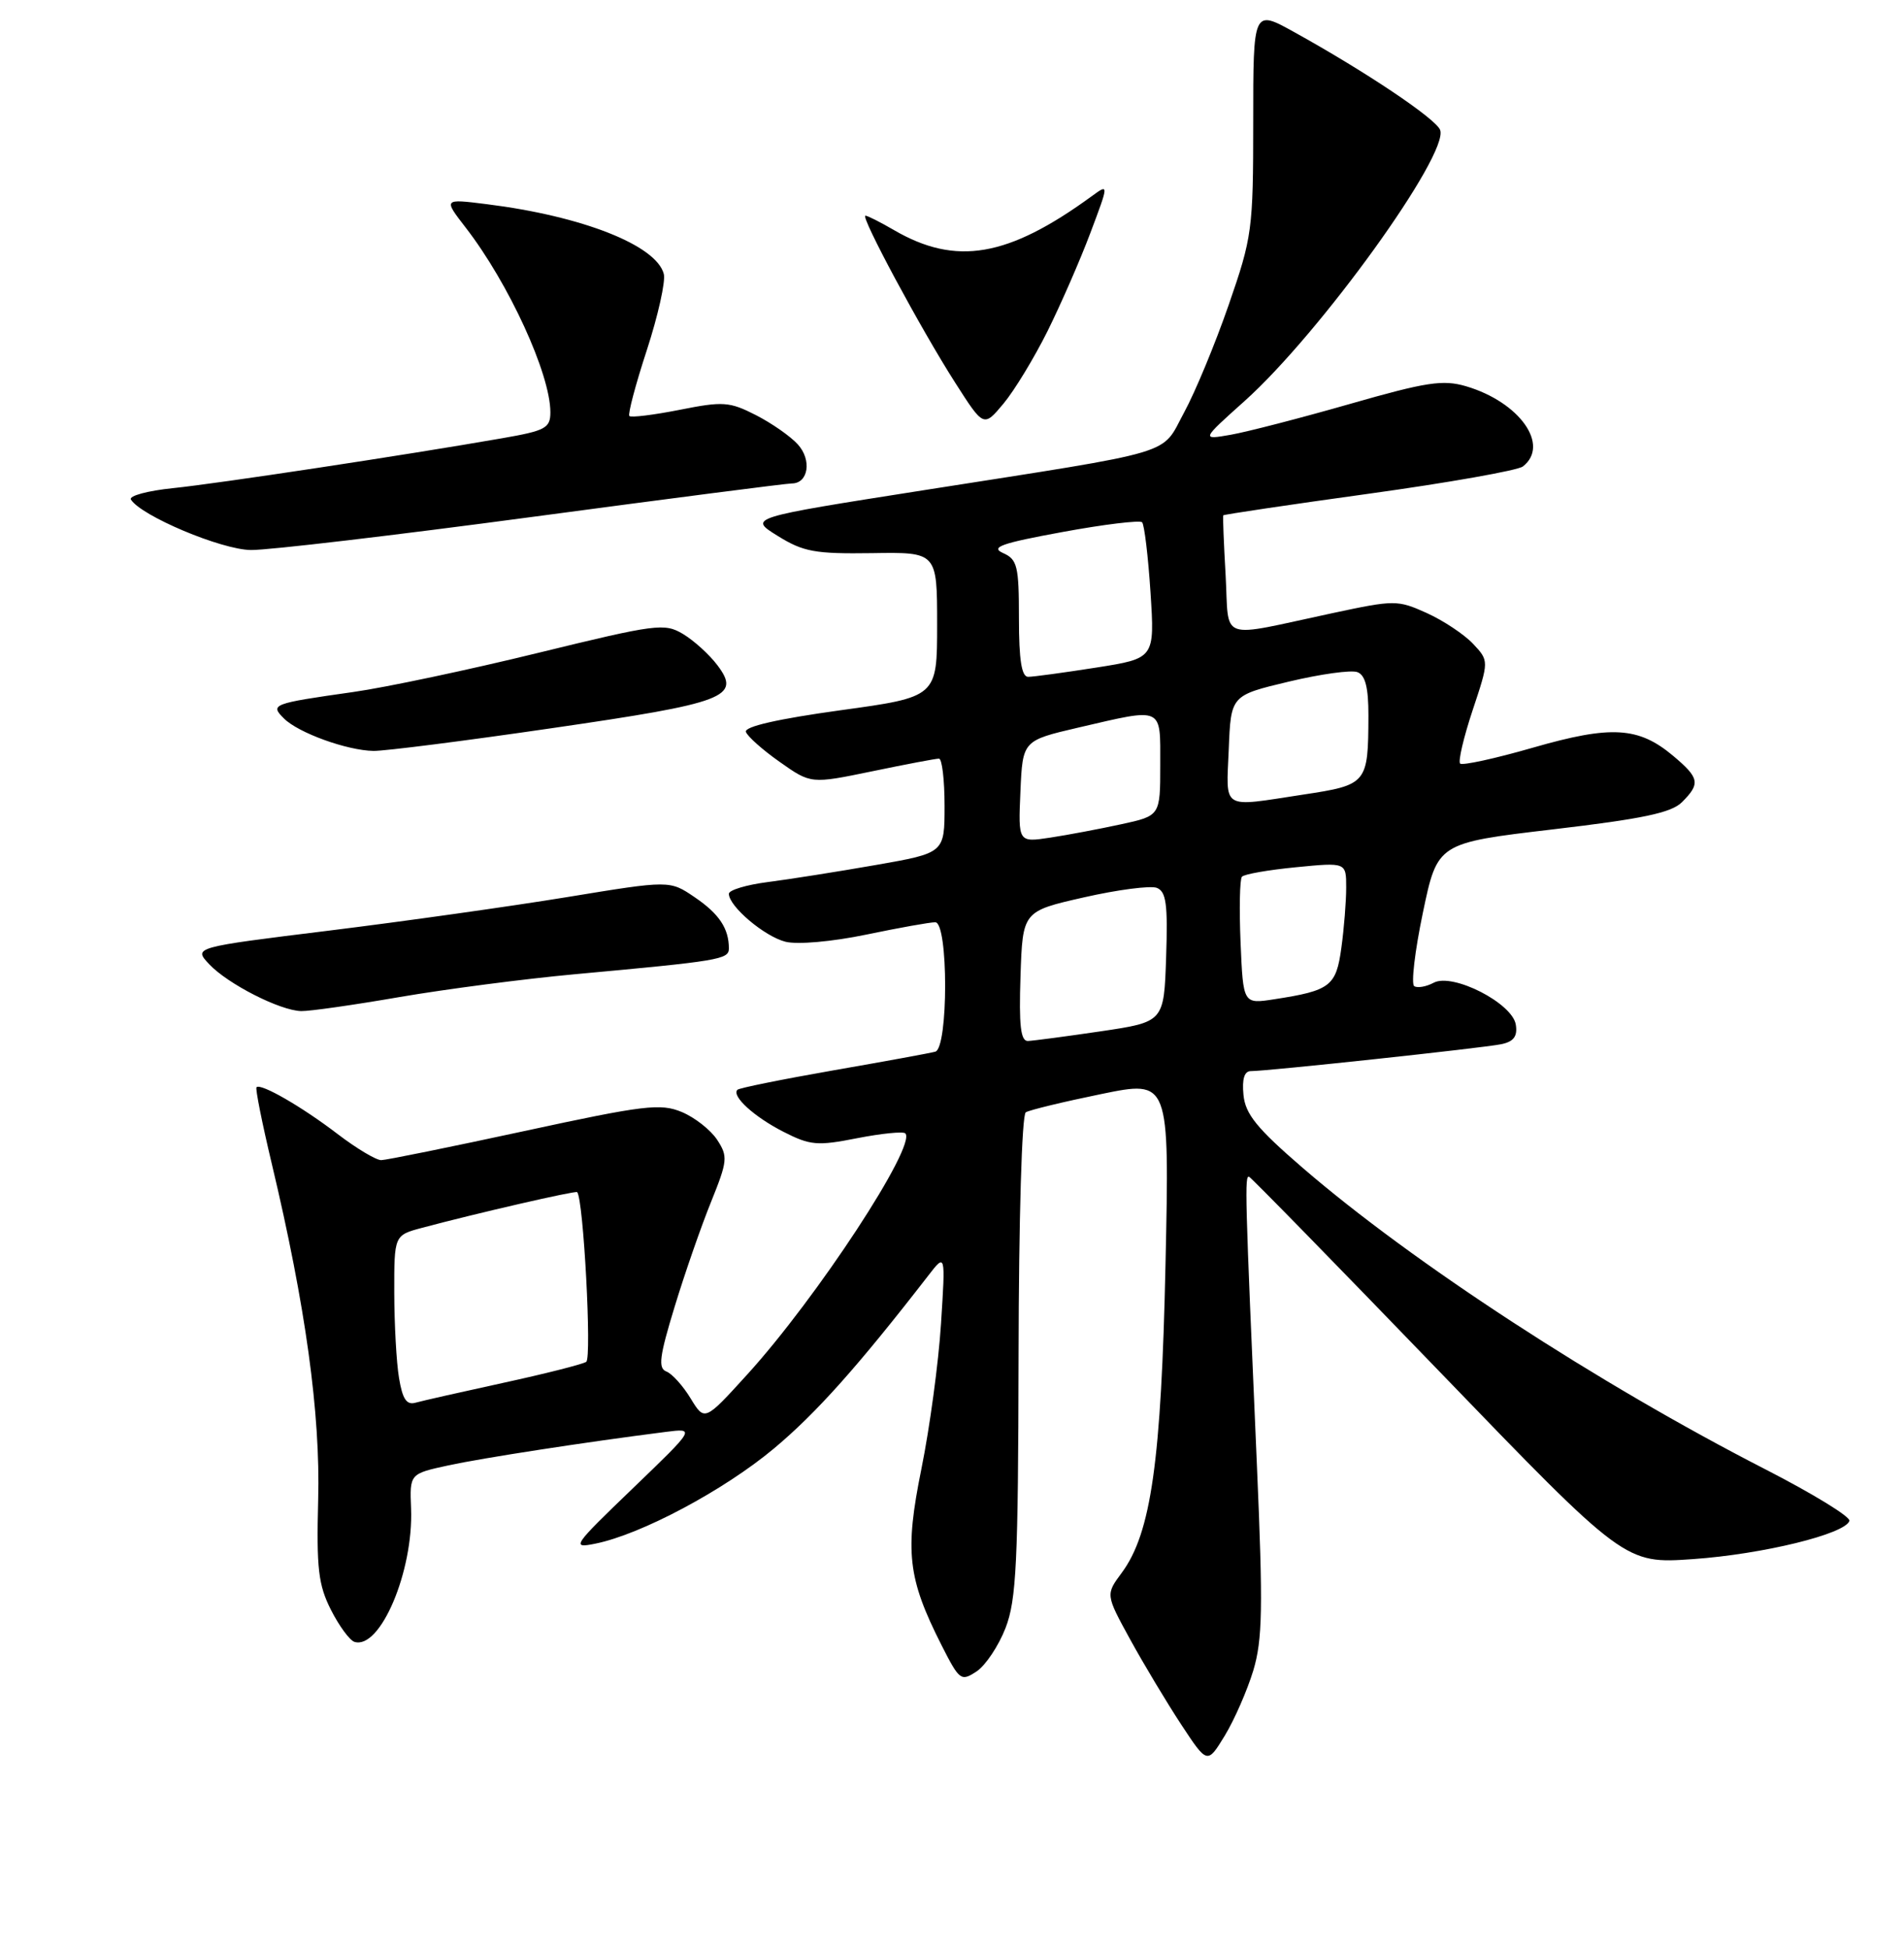 <?xml version="1.0" encoding="UTF-8" standalone="no"?>
<!DOCTYPE svg PUBLIC "-//W3C//DTD SVG 1.1//EN" "http://www.w3.org/Graphics/SVG/1.1/DTD/svg11.dtd" >
<svg xmlns="http://www.w3.org/2000/svg" xmlns:xlink="http://www.w3.org/1999/xlink" version="1.1" viewBox="0 0 256 262">
 <g >
 <path fill="currentColor"
d=" M 168.51 224.60 C 169.75 220.45 169.83 216.19 169.00 197.10 C 167.39 160.21 167.33 157.94 167.96 158.23 C 168.29 158.38 179.79 170.15 193.52 184.38 C 218.48 210.26 218.48 210.26 227.65 209.62 C 237.02 208.96 248.09 206.25 248.66 204.48 C 248.83 203.94 243.77 200.84 237.42 197.58 C 214.87 186.03 189.95 169.79 175.13 157.00 C 168.98 151.69 167.44 149.79 167.19 147.21 C 166.98 145.06 167.31 144.00 168.19 144.01 C 170.35 144.02 199.31 140.91 201.81 140.40 C 203.51 140.06 204.05 139.35 203.81 137.79 C 203.39 134.89 195.32 130.76 192.76 132.13 C 191.77 132.66 190.60 132.87 190.15 132.59 C 189.71 132.32 190.23 127.88 191.31 122.72 C 193.27 113.34 193.27 113.34 208.79 111.51 C 220.87 110.09 224.72 109.28 226.15 107.85 C 228.65 105.35 228.50 104.60 224.97 101.63 C 220.31 97.71 216.64 97.49 206.12 100.52 C 201.02 101.99 196.61 102.95 196.32 102.66 C 196.03 102.37 196.79 99.14 198.00 95.49 C 200.21 88.85 200.21 88.85 198.05 86.55 C 196.86 85.29 194.06 83.43 191.83 82.42 C 187.90 80.65 187.51 80.65 179.14 82.44 C 163.57 85.77 165.29 86.38 164.79 77.35 C 164.54 73.03 164.40 69.40 164.47 69.29 C 164.54 69.17 173.35 67.86 184.05 66.38 C 194.75 64.90 204.06 63.25 204.75 62.72 C 208.44 59.87 204.33 54.06 197.11 51.93 C 194.01 51.02 191.79 51.36 181.50 54.31 C 174.90 56.20 167.70 58.06 165.50 58.45 C 161.50 59.15 161.50 59.15 167.35 53.91 C 177.50 44.81 194.87 20.71 193.63 17.47 C 193.04 15.95 183.63 9.64 174.00 4.31 C 168.50 1.26 168.50 1.26 168.50 16.38 C 168.50 30.89 168.36 31.88 165.20 41.00 C 163.39 46.23 160.69 52.74 159.20 55.47 C 156.04 61.30 158.80 60.48 124.06 65.93 C 100.63 69.61 100.63 69.61 104.56 72.05 C 108.02 74.20 109.57 74.48 117.25 74.37 C 126.00 74.23 126.00 74.23 126.00 83.97 C 126.00 93.71 126.00 93.71 112.97 95.50 C 104.59 96.66 100.06 97.69 100.29 98.40 C 100.49 99.00 102.54 100.83 104.85 102.45 C 109.03 105.40 109.03 105.40 117.27 103.70 C 121.80 102.76 125.84 101.99 126.25 102.00 C 126.66 102.00 127.00 104.85 127.00 108.34 C 127.00 114.68 127.00 114.68 117.75 116.30 C 112.66 117.19 106.14 118.22 103.25 118.59 C 100.36 118.96 98.00 119.67 98.00 120.17 C 98.00 121.86 102.79 125.91 105.62 126.62 C 107.22 127.02 111.88 126.61 116.46 125.66 C 120.88 124.74 125.06 123.99 125.75 124.00 C 127.52 124.00 127.52 140.92 125.75 141.40 C 125.06 141.59 118.89 142.72 112.04 143.91 C 105.19 145.11 99.39 146.28 99.15 146.52 C 98.32 147.35 101.39 150.16 105.34 152.17 C 108.93 154.00 109.89 154.09 115.25 153.03 C 118.52 152.39 121.43 152.10 121.72 152.38 C 123.30 153.96 109.83 174.51 100.47 184.80 C 94.74 191.10 94.74 191.10 92.86 188.02 C 91.83 186.32 90.36 184.69 89.60 184.40 C 88.46 183.96 88.66 182.38 90.71 175.68 C 92.08 171.18 94.29 164.83 95.61 161.58 C 97.83 156.07 97.89 155.48 96.42 153.24 C 95.55 151.92 93.42 150.24 91.67 149.51 C 88.82 148.32 86.63 148.58 70.50 152.07 C 60.60 154.21 51.94 155.97 51.26 155.98 C 50.58 155.99 47.93 154.41 45.38 152.46 C 40.58 148.79 35.06 145.61 34.49 146.18 C 34.31 146.35 35.24 151.00 36.55 156.50 C 41.08 175.52 43.09 190.07 42.78 201.63 C 42.54 210.88 42.80 213.09 44.50 216.45 C 45.60 218.62 47.02 220.55 47.66 220.75 C 51.12 221.82 55.60 211.27 55.27 202.82 C 55.08 198.15 55.08 198.15 60.29 197.02 C 64.96 196.01 78.73 193.89 89.50 192.52 C 93.50 192.01 93.50 192.01 85.06 200.13 C 76.99 207.89 76.77 208.21 80.06 207.54 C 86.21 206.30 97.35 200.36 104.06 194.75 C 109.74 190.00 115.33 183.74 124.82 171.49 C 127.13 168.50 127.13 168.50 126.52 178.00 C 126.19 183.22 125.00 191.99 123.89 197.47 C 121.63 208.64 122.03 212.18 126.60 221.21 C 129.01 225.95 129.21 226.10 131.31 224.72 C 132.51 223.92 134.26 221.30 135.20 218.88 C 136.66 215.10 136.90 210.10 136.95 182.31 C 136.98 163.94 137.39 149.87 137.92 149.55 C 138.42 149.24 142.97 148.14 148.04 147.10 C 157.24 145.21 157.24 145.21 156.71 169.85 C 156.14 196.43 154.78 206.10 150.83 211.45 C 148.65 214.39 148.65 214.39 151.97 220.45 C 153.80 223.78 156.88 228.91 158.81 231.85 C 162.33 237.20 162.33 237.20 164.68 233.35 C 165.97 231.23 167.69 227.29 168.51 224.60 Z  M 53.74 134.05 C 59.92 132.99 70.50 131.61 77.24 130.99 C 96.75 129.20 98.00 129.00 98.00 127.52 C 98.00 124.83 96.69 122.86 93.40 120.63 C 90.05 118.35 90.05 118.35 76.28 120.61 C 68.70 121.85 54.29 123.88 44.25 125.12 C 26.00 127.37 26.00 127.37 28.13 129.64 C 30.63 132.30 37.66 135.88 40.50 135.94 C 41.60 135.97 47.56 135.12 53.74 134.05 Z  M 74.22 97.90 C 97.63 94.50 99.69 93.72 96.45 89.43 C 95.38 88.01 93.31 86.13 91.85 85.25 C 89.35 83.75 88.27 83.89 72.35 87.78 C 63.08 90.05 51.90 92.42 47.50 93.04 C 36.58 94.59 36.28 94.71 38.18 96.60 C 40.11 98.53 46.65 100.90 50.22 100.96 C 51.72 100.98 62.52 99.61 74.22 97.90 Z  M 71.55 69.50 C 90.02 67.03 105.73 65.00 106.46 65.00 C 108.69 65.00 109.18 61.85 107.27 59.75 C 106.30 58.67 103.76 56.90 101.63 55.81 C 98.08 54.00 97.21 53.94 91.39 55.10 C 87.89 55.79 84.84 56.17 84.62 55.93 C 84.40 55.69 85.45 51.71 86.97 47.07 C 88.48 42.43 89.51 37.82 89.25 36.83 C 88.24 32.97 78.28 29.05 65.43 27.45 C 59.61 26.72 59.61 26.72 62.62 30.61 C 68.41 38.10 74.00 50.29 74.00 55.43 C 74.00 57.56 73.34 57.91 67.53 58.92 C 54.40 61.21 29.32 65.01 23.27 65.63 C 19.85 65.98 17.30 66.67 17.60 67.16 C 18.96 69.36 29.76 73.91 33.74 73.95 C 36.07 73.98 53.09 71.97 71.55 69.50 Z  M 140.84 44.53 C 142.63 40.92 145.23 34.98 146.60 31.33 C 149.10 24.69 149.10 24.69 146.80 26.37 C 135.53 34.59 128.54 35.79 120.19 30.93 C 118.37 29.87 116.65 29.00 116.36 29.00 C 115.63 29.00 123.84 44.29 128.44 51.47 C 132.26 57.45 132.26 57.45 134.92 54.27 C 136.38 52.52 139.04 48.14 140.84 44.53 Z  M 53.65 185.27 C 53.30 183.20 53.02 178.03 53.01 173.79 C 53.00 166.08 53.00 166.08 56.75 165.08 C 63.99 163.14 77.39 160.06 77.60 160.28 C 78.45 161.17 79.59 182.61 78.82 183.10 C 78.30 183.43 73.29 184.70 67.68 185.92 C 62.08 187.14 56.77 188.34 55.88 188.59 C 54.67 188.94 54.12 188.12 53.65 185.27 Z  M 137.21 131.26 C 137.50 122.52 137.50 122.52 145.74 120.65 C 150.27 119.62 154.68 119.05 155.53 119.37 C 156.80 119.86 157.03 121.56 156.79 128.69 C 156.50 137.40 156.50 137.40 148.00 138.66 C 143.32 139.35 138.92 139.93 138.21 139.96 C 137.23 139.99 136.99 137.89 137.21 131.26 Z  M 166.80 126.75 C 166.61 122.21 166.69 118.22 166.98 117.88 C 167.27 117.53 170.54 116.96 174.25 116.60 C 181.00 115.94 181.00 115.94 181.00 119.33 C 181.00 121.20 180.71 124.84 180.35 127.44 C 179.65 132.59 178.87 133.19 171.33 134.35 C 167.15 135.00 167.15 135.00 166.80 126.75 Z  M 137.20 106.42 C 137.50 99.57 137.50 99.57 145.00 97.82 C 156.52 95.15 156.00 94.91 156.00 102.84 C 156.00 109.68 156.00 109.68 150.75 110.82 C 147.86 111.45 143.57 112.26 141.20 112.62 C 136.90 113.27 136.90 113.27 137.20 106.42 Z  M 165.21 100.75 C 165.50 93.50 165.50 93.50 173.26 91.65 C 177.53 90.63 181.69 90.05 182.51 90.37 C 183.57 90.77 184.00 92.45 183.99 96.22 C 183.96 105.37 183.83 105.53 175.18 106.84 C 164.09 108.53 164.87 109.01 165.21 100.75 Z  M 137.00 83.15 C 137.00 76.09 136.79 75.21 134.85 74.35 C 133.12 73.57 134.66 73.03 142.85 71.53 C 148.43 70.50 153.25 69.92 153.56 70.22 C 153.86 70.53 154.37 74.77 154.69 79.65 C 155.26 88.52 155.26 88.52 147.37 89.76 C 143.03 90.44 138.92 91.00 138.24 91.00 C 137.36 91.00 137.00 88.74 137.00 83.15 Z "/>
</g>
</svg>